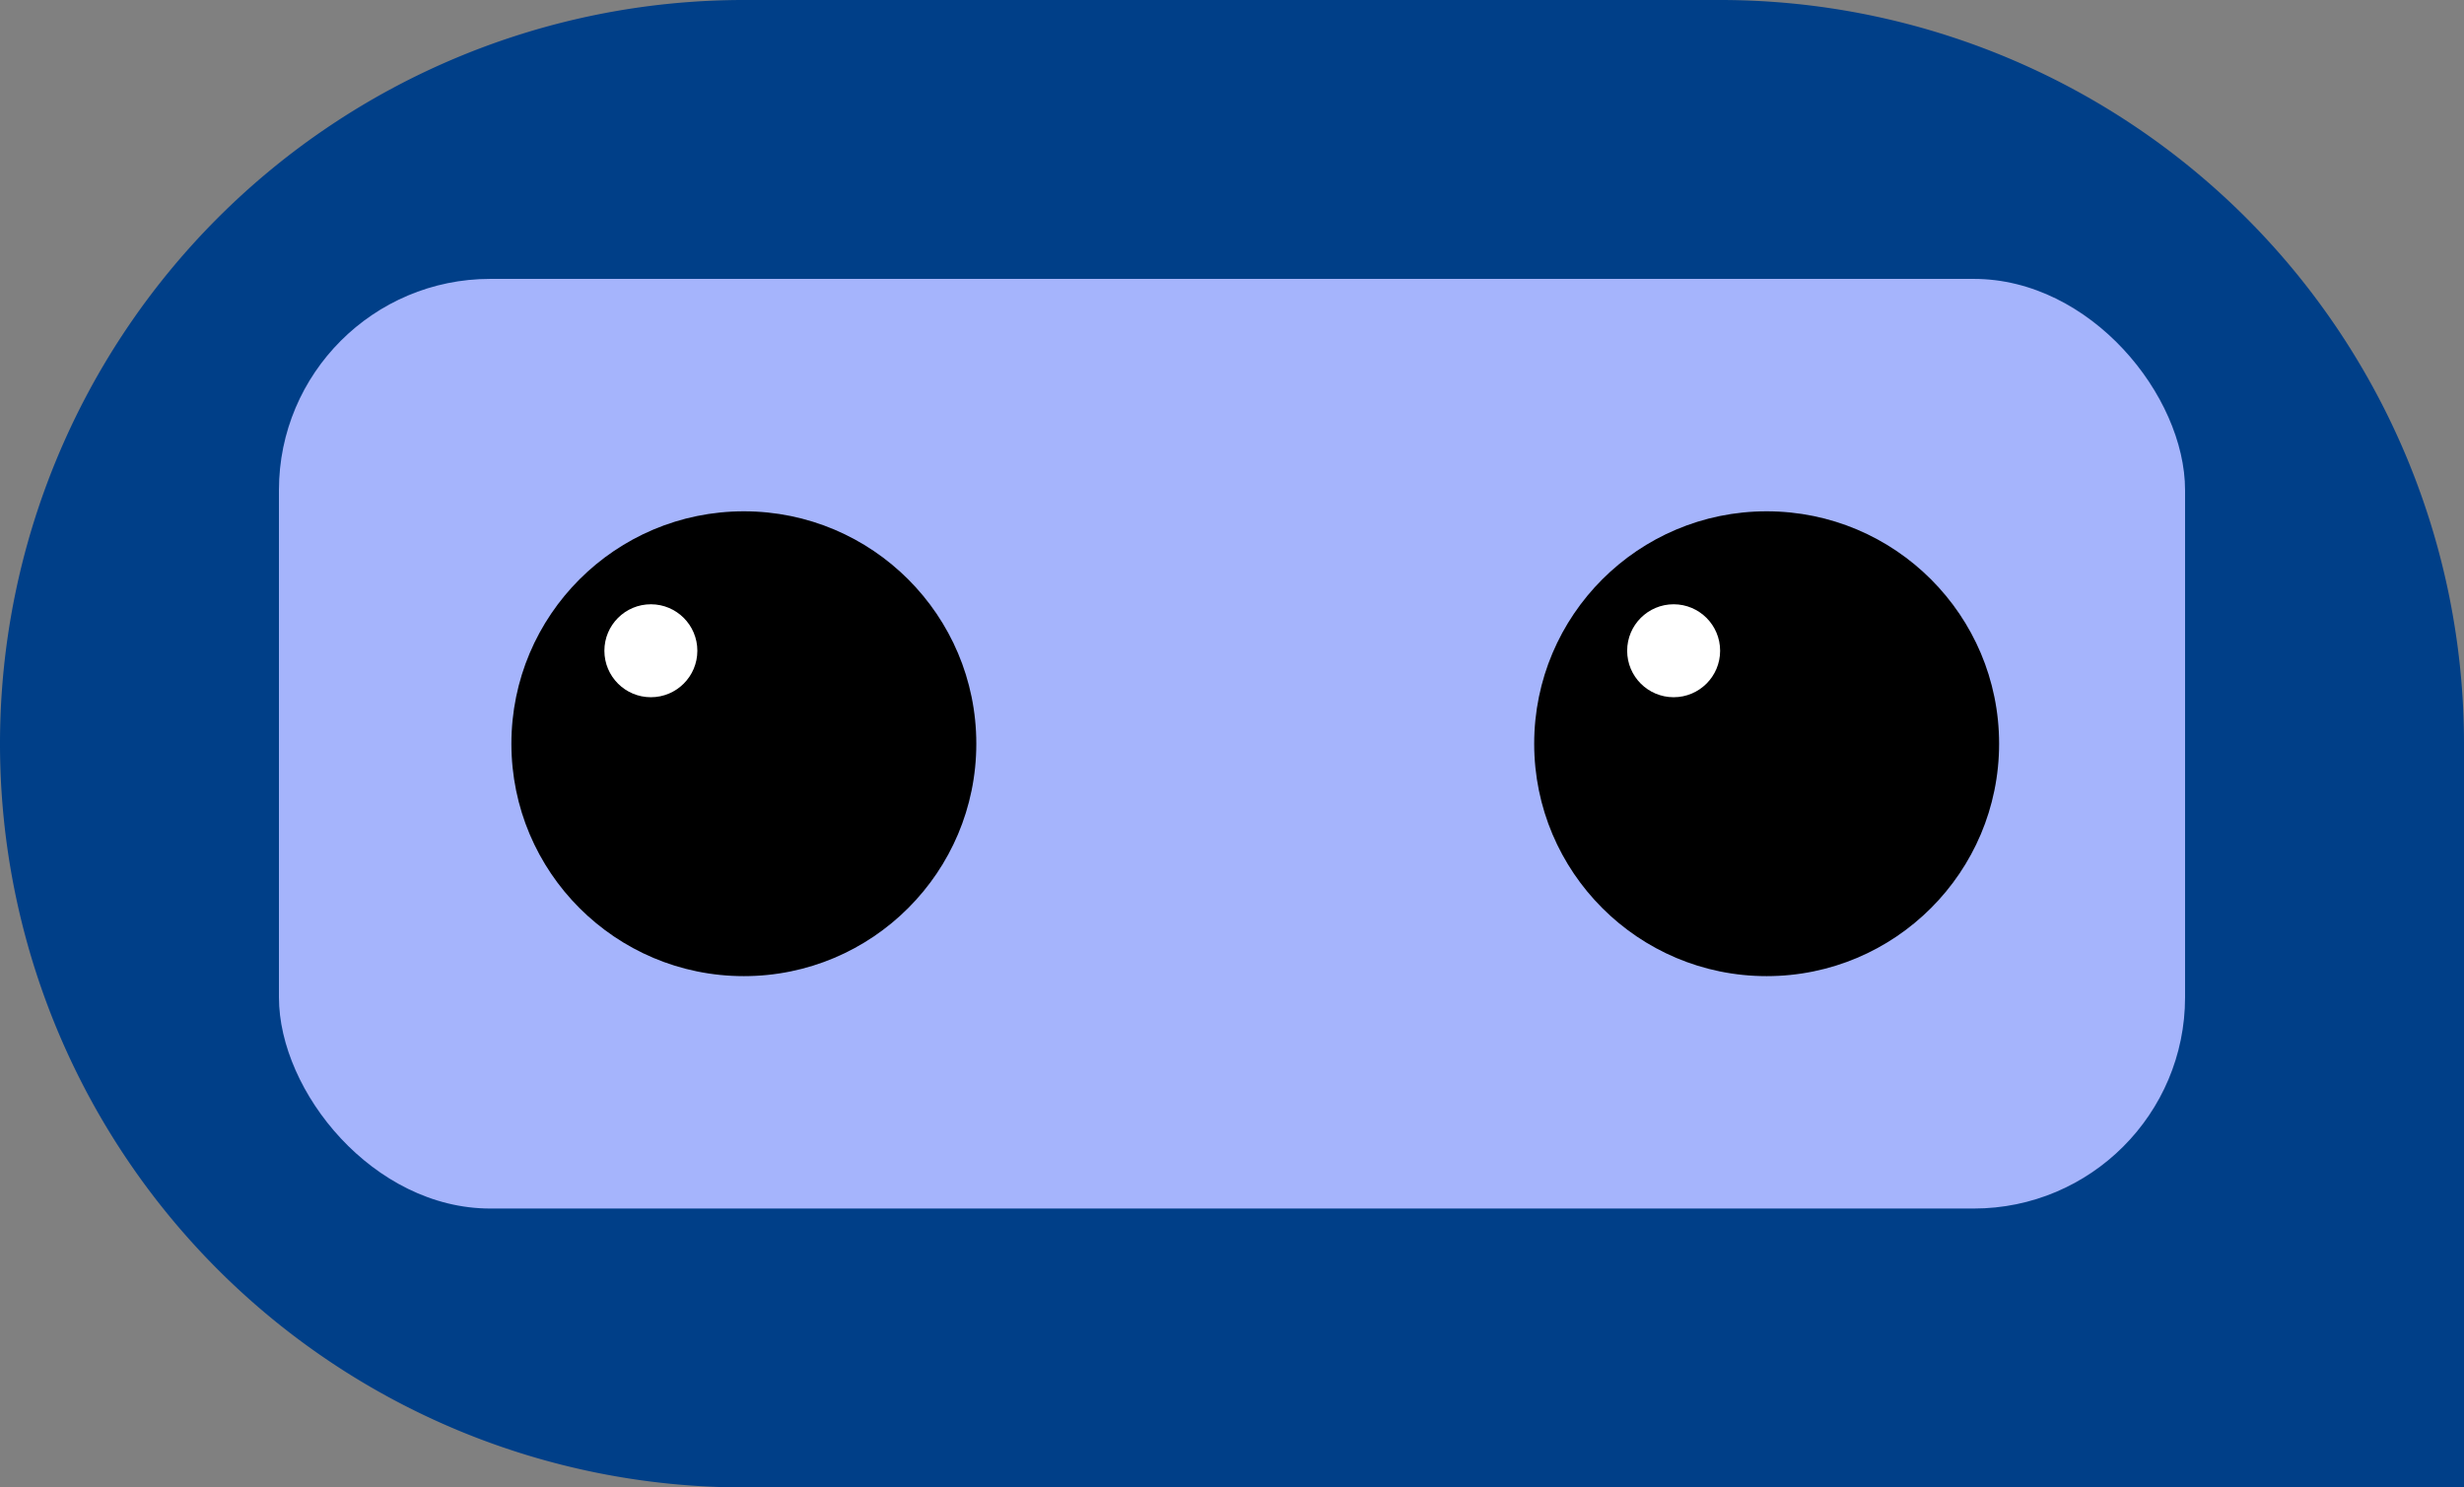 <svg id="Logo" xmlns="http://www.w3.org/2000/svg" width="116.619" height="70.411" viewBox="0 0 116.619 70.411">
  <rect x="0" y="0" width="116.619" height="70.411" fill="#808080" stroke="none"/>
  <path id="Path_21" data-name="Path 21" d="M0,35.206A35.206,35.206,0,0,1,35.206,0H81.413a35.206,35.206,0,0,1,35.206,35.206V70.411H35.206A35.206,35.206,0,0,1,0,35.206Z" fill="#003f88"/>
  <rect id="Rectangle_20" data-name="Rectangle 20" width="90.215" height="44.007" rx="10" transform="translate(13.202 13.202)" fill="#a5b4fc"/>
  <circle id="Ellipse_9" data-name="Ellipse 9" cx="11.002" cy="11.002" r="11.002" transform="translate(24.204 24.204)"/>
  <circle id="Ellipse_10" data-name="Ellipse 10" cx="2.2" cy="2.2" r="2.2" transform="translate(28.605 28.605)" fill="#fff"/>
  <circle id="Ellipse_11" data-name="Ellipse 11" cx="11.002" cy="11.002" r="11.002" transform="translate(72.612 24.204)"/>
  <circle id="Ellipse_12" data-name="Ellipse 12" cx="2.2" cy="2.2" r="2.2" transform="translate(77.012 28.605)" fill="#fff"/>
</svg>
